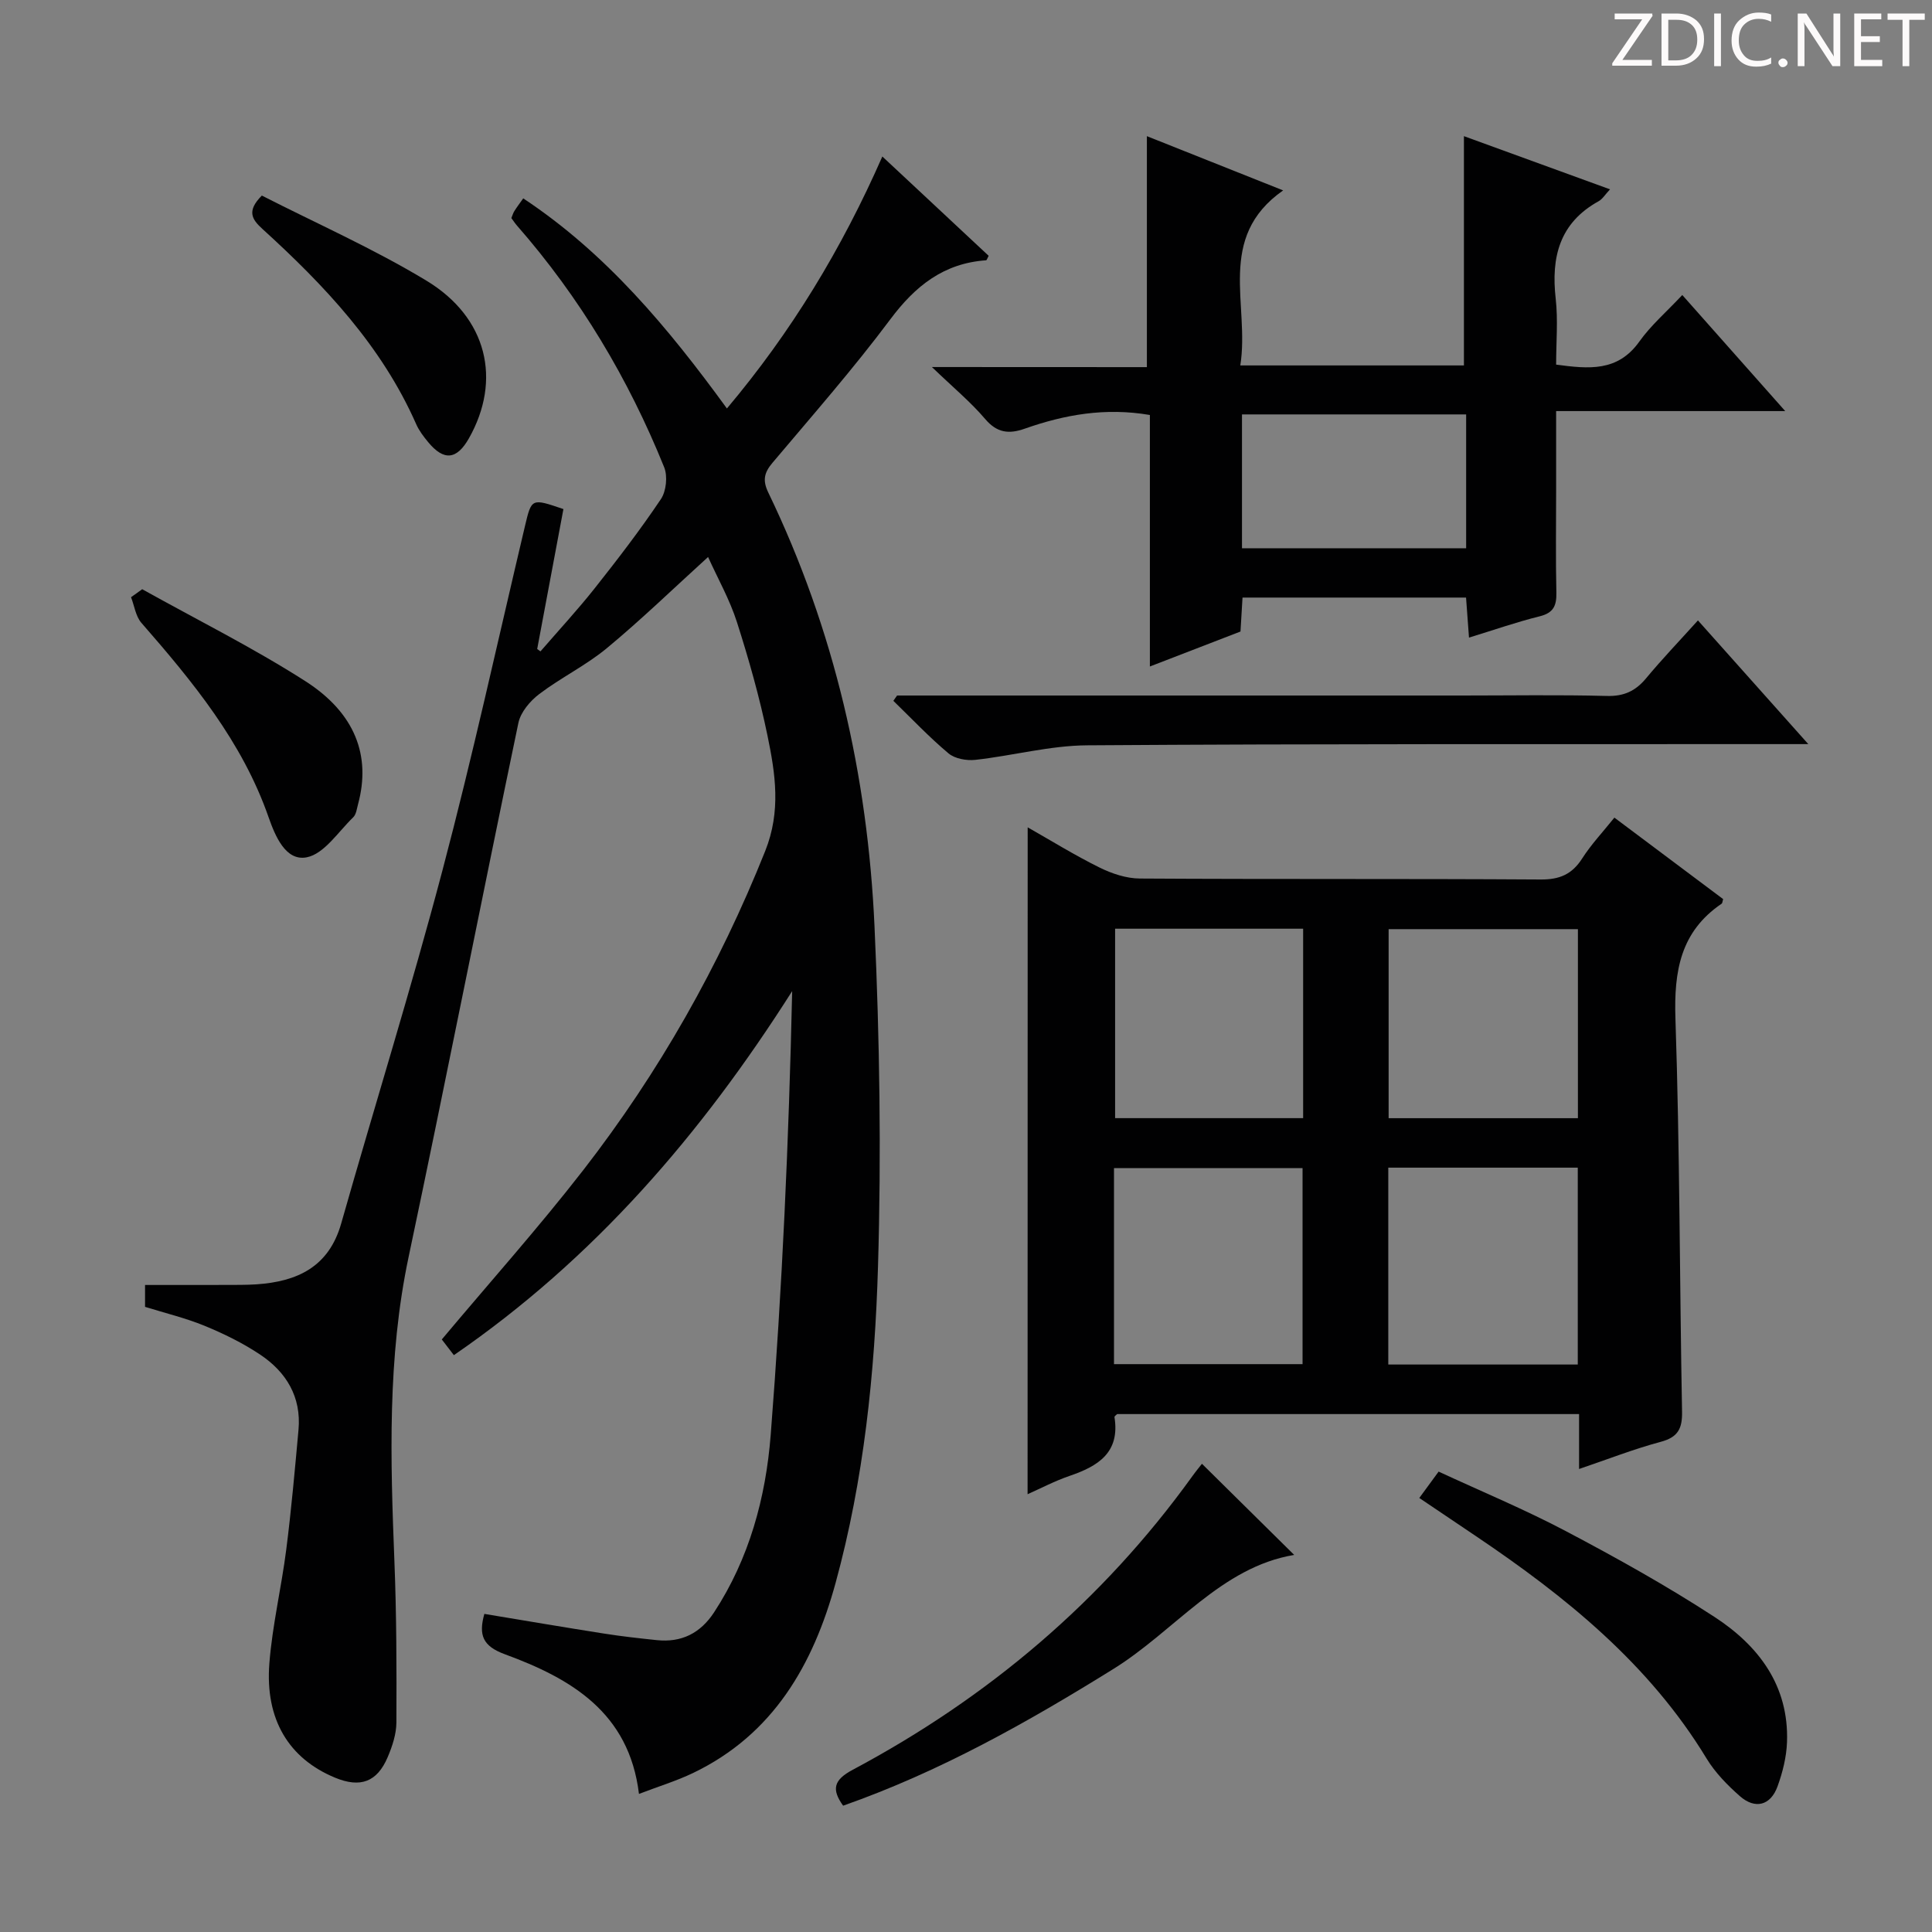 <svg enable-background="new 0 0 400 400" viewBox="0 0 400 400" xmlns="http://www.w3.org/2000/svg"><rect x="0" y="0" width="400" height="400" fill="#808080" stroke="none"/><g fill="#fcfafa"><path d="m342.2 3.2-6.3 9.2h6.1v1.2h-8.2v-.5l6.2-9.1h-5.7v-1.2h7.8v.4z"/><path d="m344 13.7v-10.9h3.1c1.6 0 3 .5 4.1 1.4 1.1 1 1.6 2.2 1.6 3.9s-.5 3-1.6 4-2.5 1.5-4.2 1.5h-3zm1.4-9.6v8.4h1.6c1.4 0 2.5-.4 3.2-1.1.8-.8 1.2-1.8 1.2-3.2s-.4-2.4-1.2-3.1-1.8-1-3.1-1z"/><path d="m356.3 2.8v10.9h-1.4v-10.9z"/><path d="m366.6 13.2c-.8.4-1.8.6-3 .6-1.6 0-2.8-.5-3.7-1.5s-1.4-2.3-1.4-3.9c0-1.7.5-3.2 1.6-4.2s2.4-1.6 4-1.6c1 0 1.9.1 2.6.4v1.5c-.8-.4-1.6-.6-2.6-.6-1.2 0-2.2.4-3 1.2s-1.1 1.9-1.1 3.3c0 1.3.4 2.3 1.1 3.1s1.6 1.1 2.8 1.1c1.1 0 2-.2 2.8-.7v1.3z"/><path d="m368.2 13c0-.3.1-.5.3-.6.2-.2.4-.3.6-.3.3 0 .5.1.7.3s.3.4.3.6-.1.5-.3.6c-.2.2-.4.3-.7.3s-.5-.1-.6-.3c-.2-.2-.3-.4-.3-.6z"/><path d="m381.1 13.7h-1.7l-5.5-8.4c-.2-.2-.3-.5-.4-.7 0 .2.1.8.1 1.5v7.6h-1.4v-10.9h1.8l5.3 8.3c.3.4.4.6.4.8 0-.3-.1-.8-.1-1.6v-7.5h1.4v10.9z"/><path d="m389.7 13.7h-5.8v-10.9h5.6v1.2h-4.2v3.5h3.9v1.2h-3.9v3.7h4.4z"/><path d="m398.4 4.1h-3.1v9.6h-1.4v-9.6h-3.1v-1.3h7.7v1.3z"/></g><path d="m116.65 105.4c-1.84 9.81-3.63 19.39-5.43 28.97.23.16.46.32.68.49 3.76-4.35 7.68-8.58 11.25-13.09 4.75-6 9.42-12.08 13.68-18.43 1.11-1.65 1.43-4.74.68-6.6-7.4-18.33-17.42-35.12-30.48-50.04-.42-.48-.77-1.03-1.16-1.55.24-.58.37-1.06.63-1.46.53-.84 1.13-1.63 1.83-2.62 17.13 11.35 29.96 26.72 42.17 43.5 13.32-15.82 23.75-32.99 32.18-52.17 7.56 7.06 14.81 13.83 22.01 20.56-.26.47-.38.92-.53.93-8.76.61-14.66 5.3-19.82 12.21-7.66 10.25-16.14 19.91-24.4 29.71-1.73 2.05-2.1 3.63-.87 6.17 13.69 28.38 20.58 58.57 21.99 89.86 1.06 23.43 1.42 46.94.72 70.38-.65 22.05-2.92 44.09-8.78 65.51-4.63 16.91-12.89 31.38-29.53 39.36-3.42 1.64-7.08 2.75-11.18 4.32-2.04-16.92-14.13-23.91-27.78-28.92-4.54-1.67-5.47-3.93-4.23-8.35 8.28 1.37 16.54 2.78 24.82 4.08 3.61.57 7.24.97 10.87 1.35 5.12.54 9.03-1.42 11.87-5.75 7.3-11.15 10.7-23.78 11.72-36.67 2.39-30.48 3.76-61.05 4.45-91.95-18.8 29.59-40.97 55.39-70.04 75.37-1-1.31-1.85-2.42-2.5-3.25 9.94-11.85 20.02-23.13 29.28-35.05 15.67-20.2 28.16-42.25 37.68-66.08 3.3-8.27 2.1-16 .47-23.89-1.64-7.94-3.86-15.79-6.33-23.51-1.49-4.66-3.96-9.01-5.97-13.47-7.18 6.52-13.84 12.98-20.95 18.87-4.32 3.58-9.52 6.1-14.01 9.51-1.89 1.43-3.84 3.74-4.31 5.96-7.69 36.83-14.95 73.76-22.73 110.57-4.42 20.92-3.77 41.95-2.94 63.06.44 11.09.46 22.21.41 33.32-.01 2.4-.84 4.92-1.8 7.18-2.2 5.18-5.68 6.42-10.9 4.26-9.54-3.95-14.52-12.02-13.6-23.69.62-7.9 2.5-15.7 3.5-23.58 1.05-8.22 1.78-16.49 2.53-24.74.62-6.83-2.54-12-7.99-15.62-3.56-2.37-7.49-4.3-11.46-5.93-3.96-1.62-8.17-2.63-12.32-3.92 0-1.53 0-2.97 0-4.53 5.65 0 11.1.01 16.55-.01 2.17-.01 4.34.02 6.5-.12 8.44-.57 15-3.58 17.56-12.6 6.94-24.42 14.51-48.66 20.99-73.2 6.23-23.58 11.43-47.42 17.05-71.16 1.38-5.81 1.33-5.82 7.97-3.55z" fill="#010102"/><path d="m212.77 171.29c4.79 2.72 9.7 5.76 14.85 8.31 2.56 1.27 5.58 2.28 8.39 2.29 27.65.17 55.3.02 82.95.2 3.94.03 6.51-1.07 8.61-4.35 1.86-2.91 4.27-5.46 6.67-8.46 7.7 5.77 15.12 11.33 22.52 16.87-.14.43-.14.83-.33.96-8.52 5.79-9.87 13.97-9.55 23.75.91 27.11.86 54.25 1.37 81.37.07 3.54-.82 5.33-4.43 6.29-5.57 1.49-10.96 3.61-16.89 5.62 0-4.06 0-7.53 0-11.37-32.05 0-63.8 0-95.63 0-.14.15-.59.43-.56.63 1.18 7.35-3.4 10.16-9.3 12.17-3.07 1.05-5.98 2.59-8.69 3.79.02-46.18.02-91.99.02-138.07zm17.87 111.14h39.04c0-13.79 0-27.18 0-40.58-13.18 0-26.03 0-39.04 0zm56.79.08h39.23c0-13.72 0-27.12 0-40.76-13.18 0-26.08 0-39.23 0zm39.26-90.14c-13.23 0-26.11 0-39.19 0v39.14h39.19c0-13.08 0-25.84 0-39.14zm-56.89-.09c-13.2 0-25.96 0-38.93 0v39.22h38.93c0-13.12 0-25.9 0-39.22z" fill="#010102"/><path d="m237.45 76.01c0-16.2 0-31.78 0-47.82 9 3.58 18.15 7.23 28.21 11.23-13.99 9.8-6.86 23.73-8.87 36.24h46.3c0-15.94 0-31.66 0-47.47 9.68 3.52 19.77 7.2 30.25 11.01-1.01 1.07-1.55 2.01-2.36 2.46-8.12 4.49-9.86 11.59-8.89 20.18.5 4.41.09 8.93.09 13.65 6.75.9 12.75 1.53 17.24-4.79 2.39-3.36 5.61-6.13 8.88-9.62 7.14 8.05 13.82 15.59 21.31 24.03-16.15 0-31.43 0-47.43 0v16.54c0 7-.11 14 .05 20.99.06 2.7-.54 4.24-3.45 4.96-4.81 1.19-9.51 2.84-14.64 4.41-.21-2.87-.4-5.43-.61-8.29-15.46 0-30.71 0-46.28 0-.13 2.23-.26 4.35-.42 7.03-5.9 2.28-12.01 4.64-18.76 7.24 0-17.65 0-34.84 0-52.07-9.27-1.59-17.68-.06-25.9 2.83-3.31 1.17-5.76.88-8.22-2.02-2.98-3.5-6.57-6.47-11.01-10.74 15.9.02 30.24.02 44.51.02zm19.69 37.5h46.41c0-9.36 0-18.41 0-27.71-15.61 0-30.94 0-46.41 0z" fill="#010102"/><path d="m185.73 144h116.97c10 0 20-.17 29.99.09 3.54.09 5.92-1.02 8.11-3.65 3.29-3.96 6.86-7.69 10.74-11.99 7.46 8.36 14.68 16.46 22.85 25.61-2.88 0-4.61 0-6.33 0-47.66.03-95.31-.08-142.97.25-7.72.05-15.41 2.15-23.15 3.01-1.82.2-4.24-.23-5.56-1.34-4.02-3.37-7.65-7.22-11.42-10.88.25-.36.51-.73.77-1.1z" fill="#010102"/><path d="m267.95 321.93c-15.17 2.52-24.68 15.69-37.45 23.62-17.82 11.07-35.96 21.28-55.94 28.3-2.41-3.37-2.01-5.31 2.01-7.45 27.99-14.92 51.67-34.91 70.27-60.74.77-1.07 1.62-2.1 2.01-2.6 6.43 6.35 12.83 12.68 19.1 18.87z" fill="#010102"/><path d="m293.85 310.14c1.35-1.84 2.5-3.41 4-5.46 8.89 4.12 17.9 7.86 26.49 12.4 10.41 5.5 20.74 11.25 30.6 17.67 9.14 5.95 15.46 14.23 15.04 25.93-.11 3.09-.9 6.25-1.96 9.17-1.43 3.96-4.63 4.81-7.8 2.02-2.59-2.28-5.12-4.87-6.9-7.8-11.87-19.55-29.1-33.47-47.7-46-3.82-2.57-7.64-5.15-11.77-7.93z" fill="#010102"/><path d="m29.44 121.99c11.28 6.29 22.88 12.07 33.74 19.01 10.43 6.67 13.63 15.54 10.96 25.46-.26.95-.38 2.15-1.02 2.76-3.1 3-6.01 7.58-9.63 8.28-4.35.84-6.52-4.41-7.9-8.35-5.45-15.6-15.68-28.01-26.32-40.2-1.18-1.36-1.45-3.52-2.14-5.31.77-.53 1.54-1.09 2.31-1.65z" fill="#010102"/><path d="m54.21 40.49c11.18 5.71 23.04 10.95 34.05 17.6 12.67 7.65 15.64 20.62 8.82 32.67-2.52 4.44-5.19 4.71-8.44.77-.95-1.15-1.89-2.38-2.48-3.73-7.15-16.21-19-28.73-31.85-40.42-2.2-2-3.25-3.72-.1-6.89z" fill="#010102"/></svg>